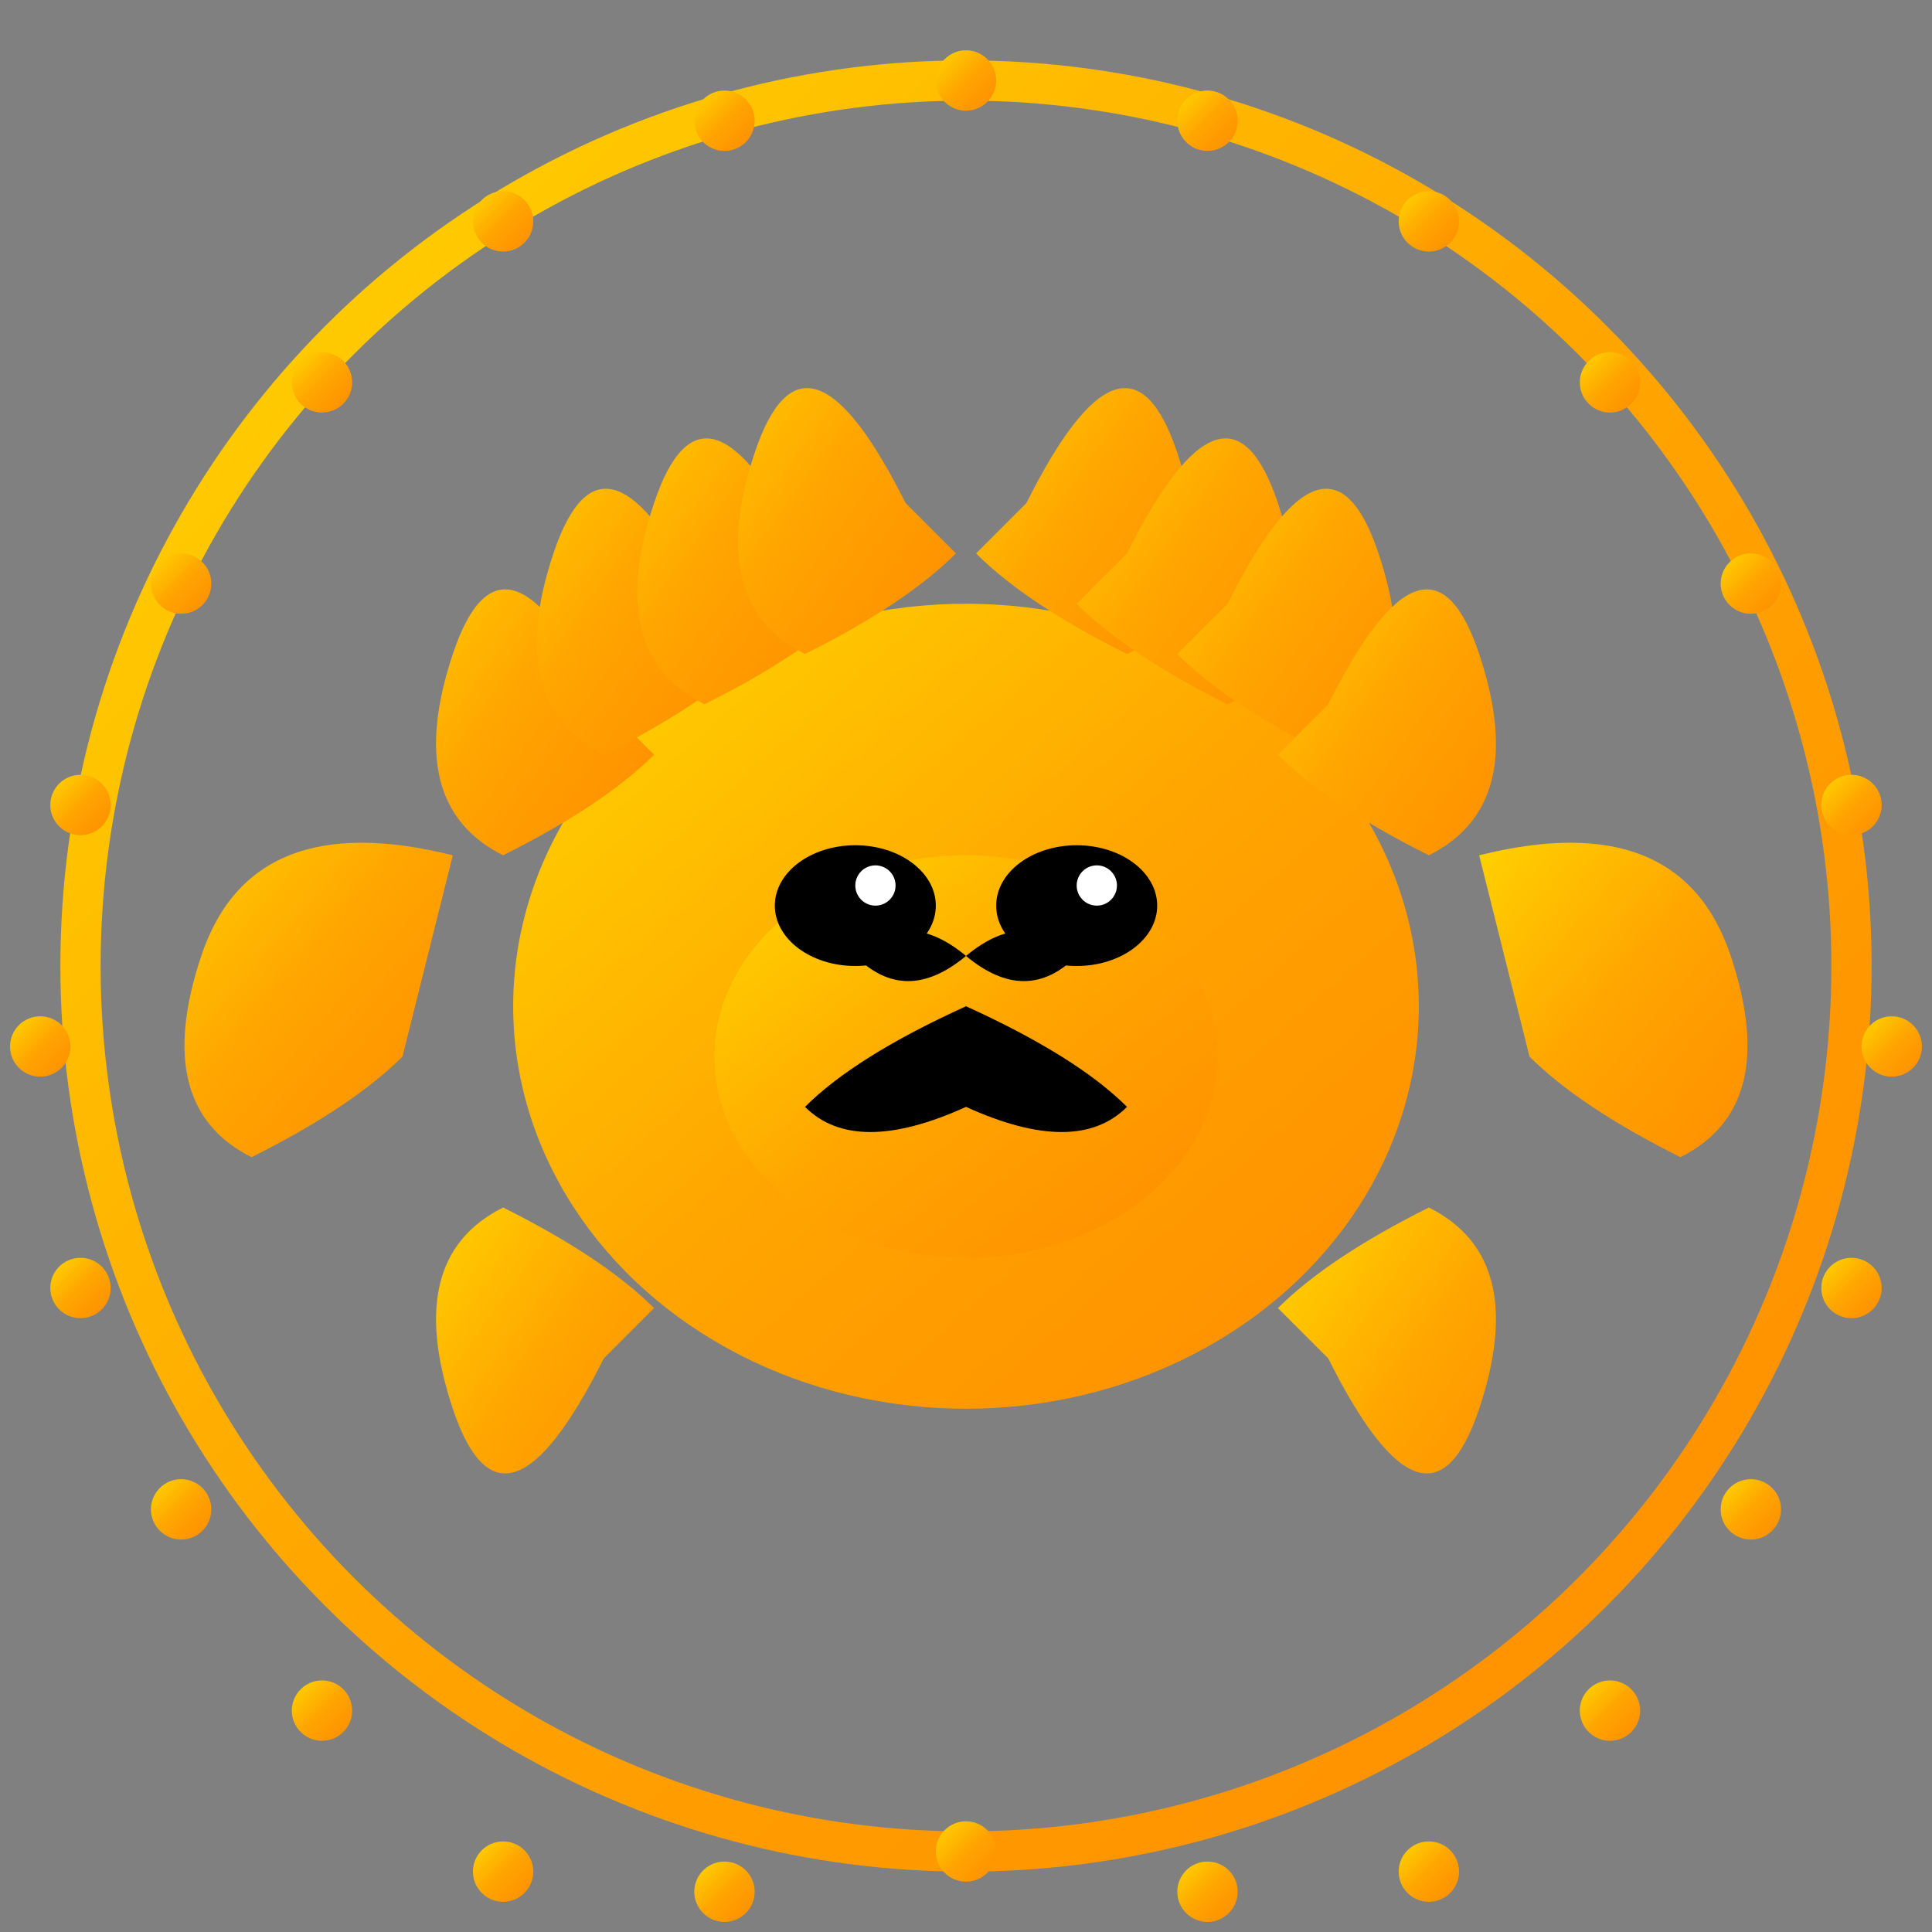 <svg xmlns="http://www.w3.org/2000/svg" width="192" height="192" viewBox="0 0 192 192">
  <rect x="0" y="0" width="192" height="192" fill="#808080" stroke="none"/>
  <defs>
    <linearGradient id="gold" x1="0%" y1="0%" x2="100%" y2="100%">
      <stop offset="0%" style="stop-color:#FFD700"/>
      <stop offset="50%" style="stop-color:#FFA500"/>
      <stop offset="100%" style="stop-color:#FF8C00"/>
    </linearGradient>
  </defs>
  
  <!-- Círculo dourado -->
  <circle cx="96" cy="96" r="88" fill="none" stroke="url(#gold)" stroke-width="4"/>
  
  <!-- Pontos decorativos -->
  <circle cx="96" cy="8" r="3" fill="url(#gold)"/>
  <circle cx="120" cy="12" r="3" fill="url(#gold)"/>
  <circle cx="142" cy="22" r="3" fill="url(#gold)"/>
  <circle cx="160" cy="38" r="3" fill="url(#gold)"/>
  <circle cx="174" cy="58" r="3" fill="url(#gold)"/>
  <circle cx="184" cy="80" r="3" fill="url(#gold)"/>
  <circle cx="188" cy="104" r="3" fill="url(#gold)"/>
  <circle cx="184" cy="128" r="3" fill="url(#gold)"/>
  <circle cx="174" cy="150" r="3" fill="url(#gold)"/>
  <circle cx="160" cy="170" r="3" fill="url(#gold)"/>
  <circle cx="142" cy="186" r="3" fill="url(#gold)"/>
  <circle cx="120" cy="188" r="3" fill="url(#gold)"/>
  <circle cx="96" cy="184" r="3" fill="url(#gold)"/>
  <circle cx="72" cy="188" r="3" fill="url(#gold)"/>
  <circle cx="50" cy="186" r="3" fill="url(#gold)"/>
  <circle cx="32" cy="170" r="3" fill="url(#gold)"/>
  <circle cx="18" cy="150" r="3" fill="url(#gold)"/>
  <circle cx="8" cy="128" r="3" fill="url(#gold)"/>
  <circle cx="4" cy="104" r="3" fill="url(#gold)"/>
  <circle cx="8" cy="80" r="3" fill="url(#gold)"/>
  <circle cx="18" cy="58" r="3" fill="url(#gold)"/>
  <circle cx="32" cy="38" r="3" fill="url(#gold)"/>
  <circle cx="50" cy="22" r="3" fill="url(#gold)"/>
  <circle cx="72" cy="12" r="3" fill="url(#gold)"/>
  
  <!-- Cabeça do leão -->
  <ellipse cx="96" cy="100" rx="45" ry="40" fill="url(#gold)"/>
  
  <!-- Juba superior -->
  <path d="M60 70 Q50 50 45 65 Q40 80 50 85 Q60 80 65 75 Z" fill="url(#gold)"/>
  <path d="M70 60 Q60 40 55 55 Q50 70 60 75 Q70 70 75 65 Z" fill="url(#gold)"/>
  <path d="M80 55 Q70 35 65 50 Q60 65 70 70 Q80 65 85 60 Z" fill="url(#gold)"/>
  <path d="M90 50 Q80 30 75 45 Q70 60 80 65 Q90 60 95 55 Z" fill="url(#gold)"/>
  <path d="M102 50 Q112 30 117 45 Q122 60 112 65 Q102 60 97 55 Z" fill="url(#gold)"/>
  <path d="M112 55 Q122 35 127 50 Q132 65 122 70 Q112 65 107 60 Z" fill="url(#gold)"/>
  <path d="M122 60 Q132 40 137 55 Q142 70 132 75 Q122 70 117 65 Z" fill="url(#gold)"/>
  <path d="M132 70 Q142 50 147 65 Q152 80 142 85 Q132 80 127 75 Z" fill="url(#gold)"/>
  
  <!-- Juba lateral -->
  <path d="M45 85 Q25 80 20 95 Q15 110 25 115 Q35 110 40 105 Z" fill="url(#gold)"/>
  <path d="M147 85 Q167 80 172 95 Q177 110 167 115 Q157 110 152 105 Z" fill="url(#gold)"/>
  
  <!-- Juba inferior -->
  <path d="M60 135 Q50 155 45 140 Q40 125 50 120 Q60 125 65 130 Z" fill="url(#gold)"/>
  <path d="M132 135 Q142 155 147 140 Q152 125 142 120 Q132 125 127 130 Z" fill="url(#gold)"/>
  
  <!-- Focinho -->
  <ellipse cx="96" cy="105" rx="25" ry="20" fill="url(#gold)"/>
  
  <!-- Olhos -->
  <ellipse cx="85" cy="90" rx="8" ry="6" fill="#000"/>
  <ellipse cx="107" cy="90" rx="8" ry="6" fill="#000"/>
  <ellipse cx="87" cy="88" rx="2" ry="2" fill="#FFF"/>
  <ellipse cx="109" cy="88" rx="2" ry="2" fill="#FFF"/>
  
  <!-- Nariz -->
  <path d="M96 95 Q90 90 85 95 Q90 100 96 95 Q102 100 107 95 Q102 90 96 95 Z" fill="#000"/>
  
  <!-- Boca -->
  <path d="M96 100 Q85 105 80 110 Q85 115 96 110 Q107 115 112 110 Q107 105 96 100 Z" fill="#000"/>
</svg>